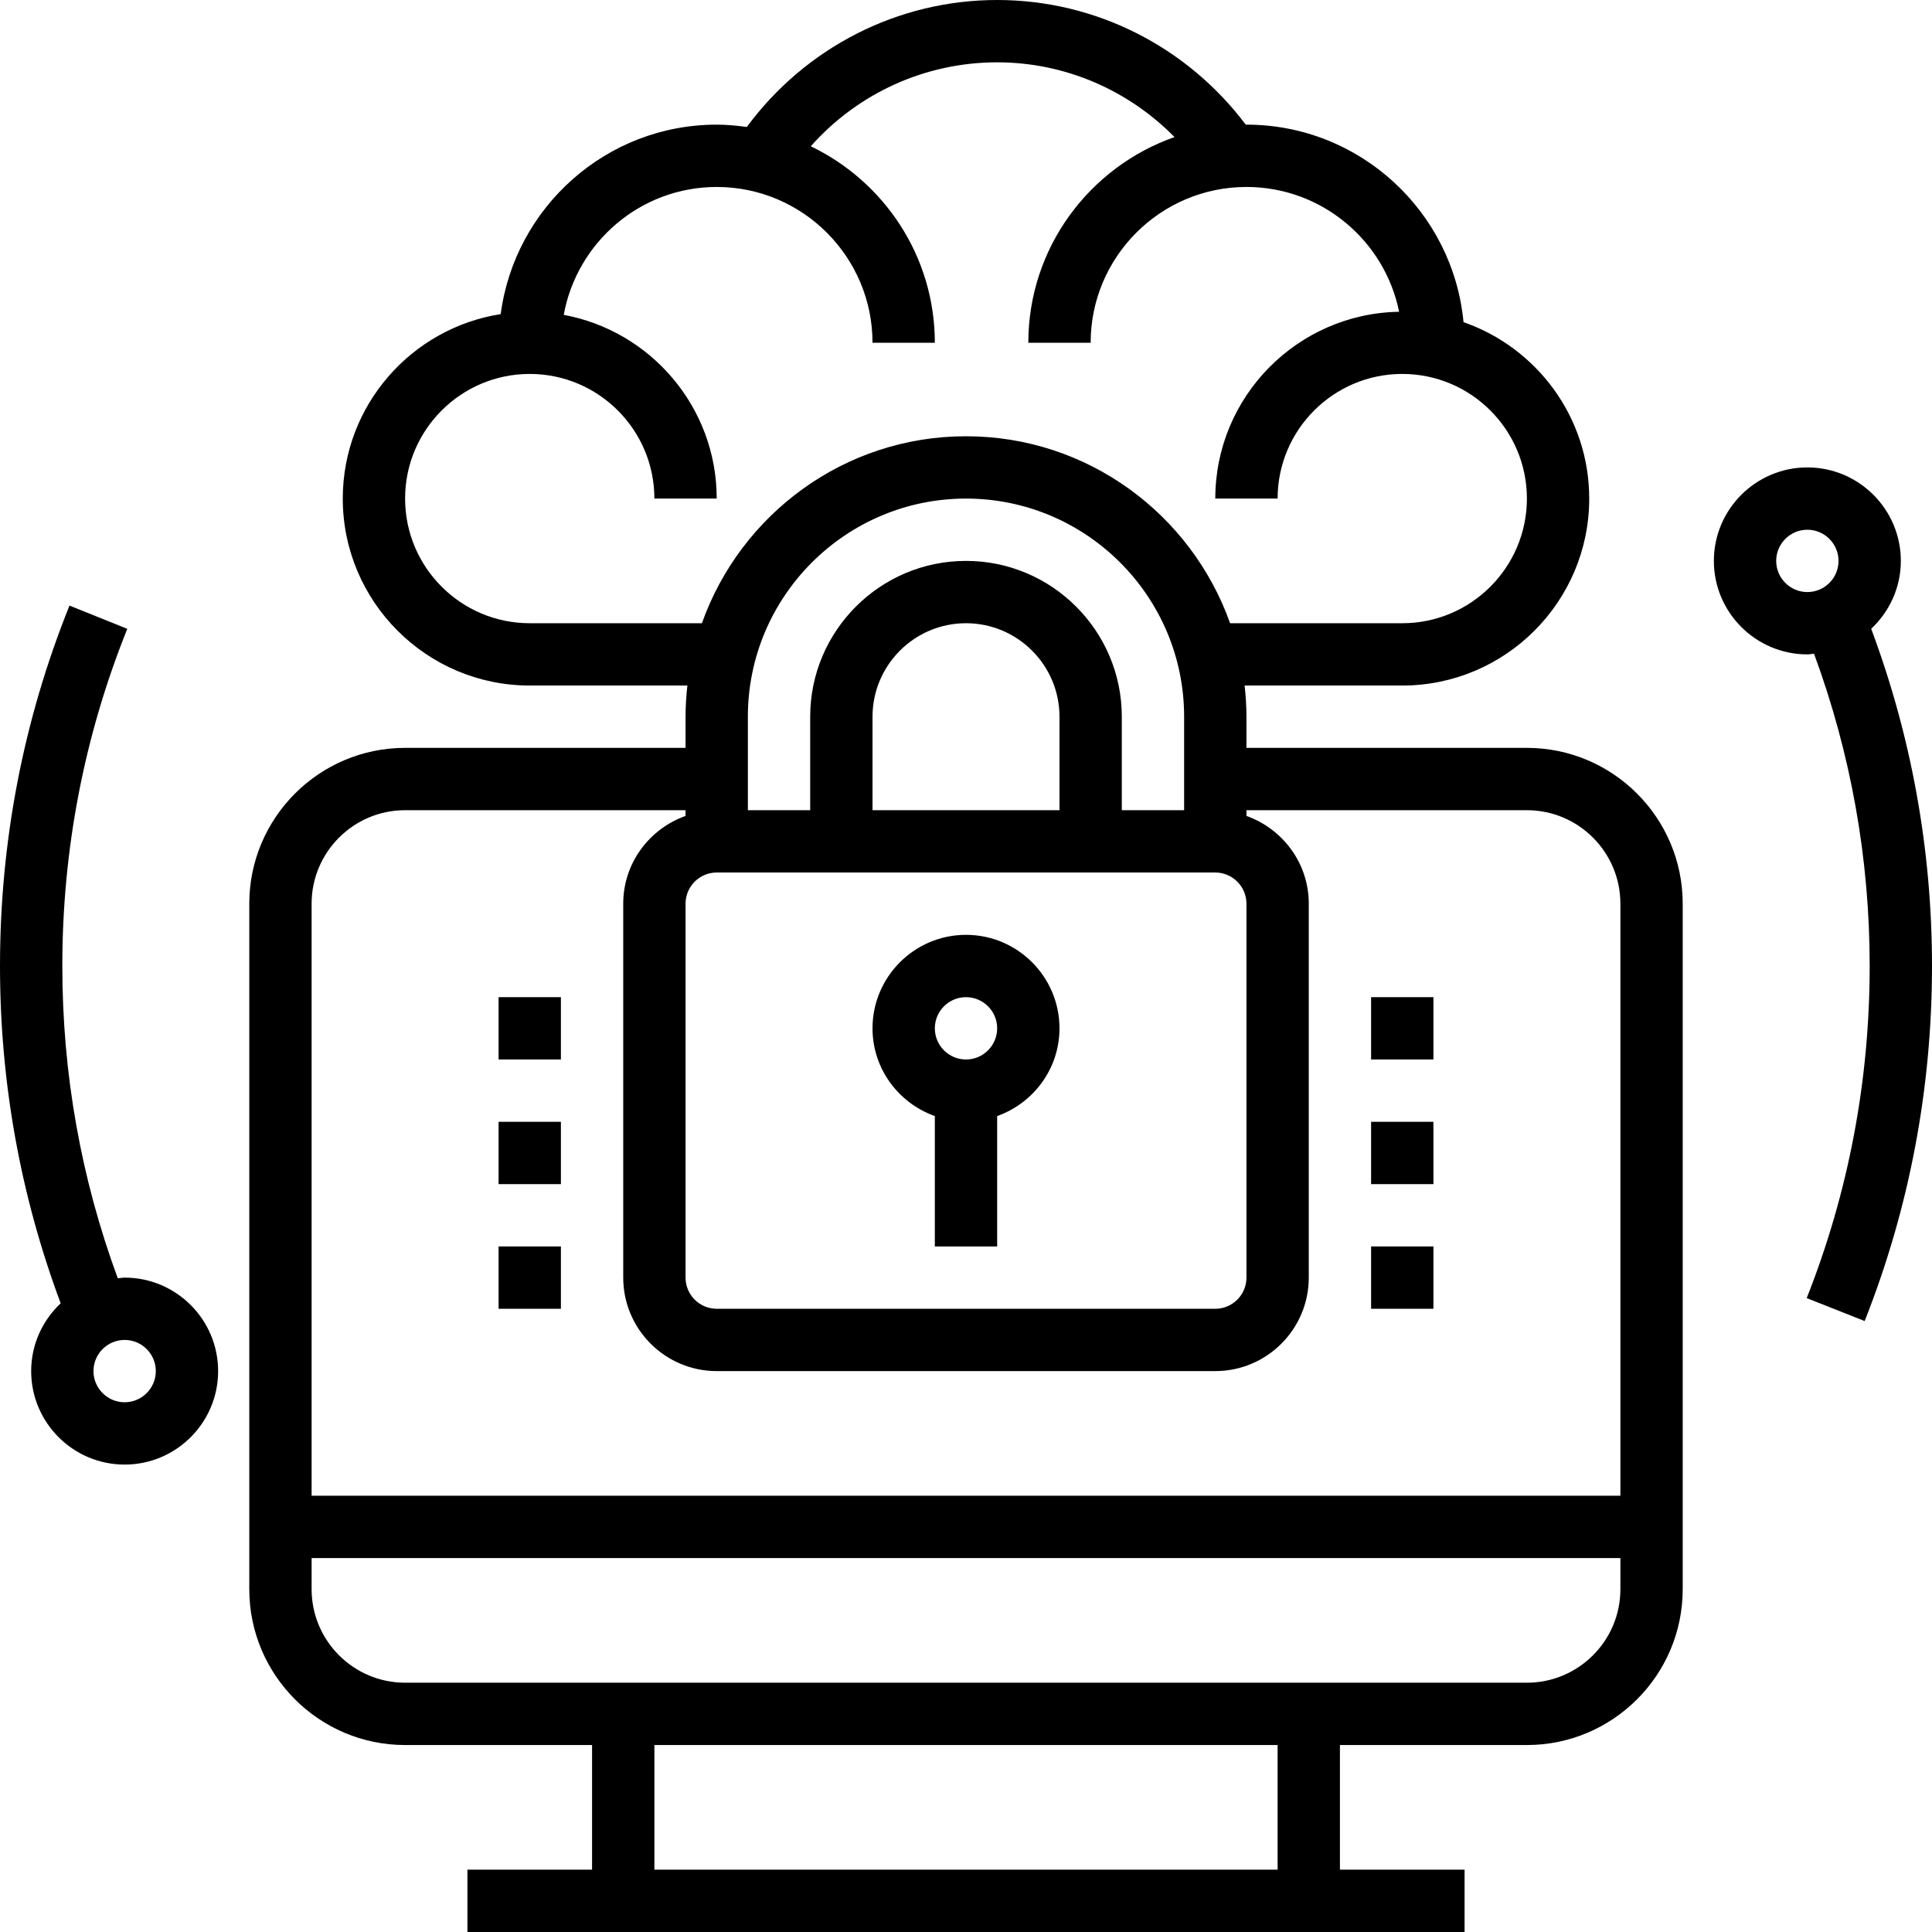 <?xml version="1.0" encoding="iso-8859-1"?>
<!-- Generator: Adobe Illustrator 19.0.0, SVG Export Plug-In . SVG Version: 6.00 Build 0)  -->
<svg xmlns="http://www.w3.org/2000/svg" xmlns:xlink="http://www.w3.org/1999/xlink" version="1.1" id="Capa_1" x="0px" y="0px" viewBox="0 0 496 496" style="enable-background:new 0 0 496 496;" xml:space="preserve">
<g>
	<g>
		<g>
			<path d="M392,192h-72v-8c0-2.704-0.176-5.368-0.472-8H360c26.472,0,48-21.528,48-48c0-20.952-13.512-38.768-32.272-45.296     C373.048,54.304,349.088,32,320,32c-0.056,0-0.12,0.008-0.176,0.008C304.728,11.952,281.256,0,256,0     c-25.504,0-49.2,12.184-64.272,32.6c-2.536-0.352-5.104-0.6-7.728-0.6c-28.376,0-51.84,21.232-55.456,48.64     C105.608,84.24,88,104.072,88,128c0,26.472,21.528,48,48,48h40.472c-0.296,2.632-0.472,5.296-0.472,8v8h-72     c-22.056,0-40,17.944-40,40v176c0,22.056,17.944,40,40,40h48v32h-32v16h256v-16h-32v-32h48c22.056,0,40-17.944,40-40V232     C432,209.944,414.056,192,392,192z M136,160c-17.648,0-32-14.352-32-32s14.352-32,32-32s32,14.352,32,32h16     c0-23.488-16.96-43.048-39.272-47.168C148.12,62.2,164.4,48,184,48c22.056,0,40,17.944,40,40h16     c0-22.224-13.04-41.408-31.848-50.448C220.224,23.944,237.536,16,256,16c17.344,0,33.608,7.072,45.536,19.192     C279.712,42.848,264,63.6,264,88h16c0-22.056,17.944-40,40-40c19.328,0,35.496,13.784,39.192,32.04     C333.096,80.48,312,101.8,312,128h16c0-17.648,14.352-32,32-32s32,14.352,32,32s-14.352,32-32,32h-44.2     c-9.92-27.92-36.52-48-67.8-48s-57.88,20.08-67.8,48H136z M248,144c-22.056,0-40,17.944-40,40v24h-16v-24c0-30.88,25.12-56,56-56     s56,25.12,56,56v24h-16v-24C288,161.944,270.056,144,248,144z M272,184v24h-48v-24c0-13.232,10.768-24,24-24S272,170.768,272,184     z M184,224h128c4.408,0,8,3.592,8,8v96c0,4.416-3.592,8-8,8H184c-4.408,0-8-3.584-8-8v-96C176,227.592,179.592,224,184,224z      M328,480H168v-32h160V480z M416,408c0,13.232-10.768,24-24,24H104c-13.232,0-24-10.768-24-24v-8h336V408z M416,384H80V232     c0-13.232,10.768-24,24-24h72v1.472c-9.288,3.312-16,12.112-16,22.528v96c0,13.232,10.768,24,24,24h128c13.232,0,24-10.768,24-24     v-96c0-10.416-6.712-19.216-16-22.528V208h72c13.232,0,24,10.768,24,24V384z"/>
			<path d="M240,286.528V320h16v-33.472c9.288-3.312,16-12.112,16-22.528c0-13.232-10.768-24-24-24s-24,10.768-24,24     C224,274.416,230.712,283.216,240,286.528z M248,256c4.408,0,8,3.584,8,8c0,4.416-3.592,8-8,8c-4.408,0-8-3.584-8-8     C240,259.584,243.592,256,248,256z"/>
			<path d="M480.392,161.432C485.048,157.048,488,150.88,488,144c0-13.232-10.768-24-24-24s-24,10.768-24,24s10.768,24,24,24     c0.584,0,1.136-0.128,1.712-0.176C475.152,193.44,480,220.368,480,248c0,29.448-5.44,58.136-16.168,85.264l14.88,5.888     C490.184,310.144,496,279.472,496,248C496,218.16,490.712,189.08,480.392,161.432z M464,152c-4.408,0-8-3.592-8-8s3.592-8,8-8     c4.408,0,8,3.592,8,8S468.408,152,464,152z"/>
			<path d="M32,328c-0.6,0-1.168,0.136-1.76,0.176C20.8,302.568,16,275.648,16,248c0-29.92,5.616-59.04,16.68-86.56l-14.84-5.968     C6,184.888,0,216.024,0,248c0,29.872,5.256,58.944,15.576,86.592C10.936,338.968,8,345.136,8,352c0,13.232,10.768,24,24,24     s24-10.768,24-24S45.232,328,32,328z M32,360c-4.408,0-8-3.584-8-8c0-4.416,3.592-8,8-8s8,3.584,8,8     C40,356.416,36.408,360,32,360z"/>
			<rect x="352" y="256" width="16" height="16"/>
			<rect x="352" y="288" width="16" height="16"/>
			<rect x="352" y="320" width="16" height="16"/>
			<rect x="128" y="256" width="16" height="16"/>
			<rect x="128" y="288" width="16" height="16"/>
			<rect x="128" y="320" width="16" height="16"/>
		</g>
	</g>
</g>
<g>
</g>
<g>
</g>
<g>
</g>
<g>
</g>
<g>
</g>
<g>
</g>
<g>
</g>
<g>
</g>
<g>
</g>
<g>
</g>
<g>
</g>
<g>
</g>
<g>
</g>
<g>
</g>
<g>
</g>
</svg>
